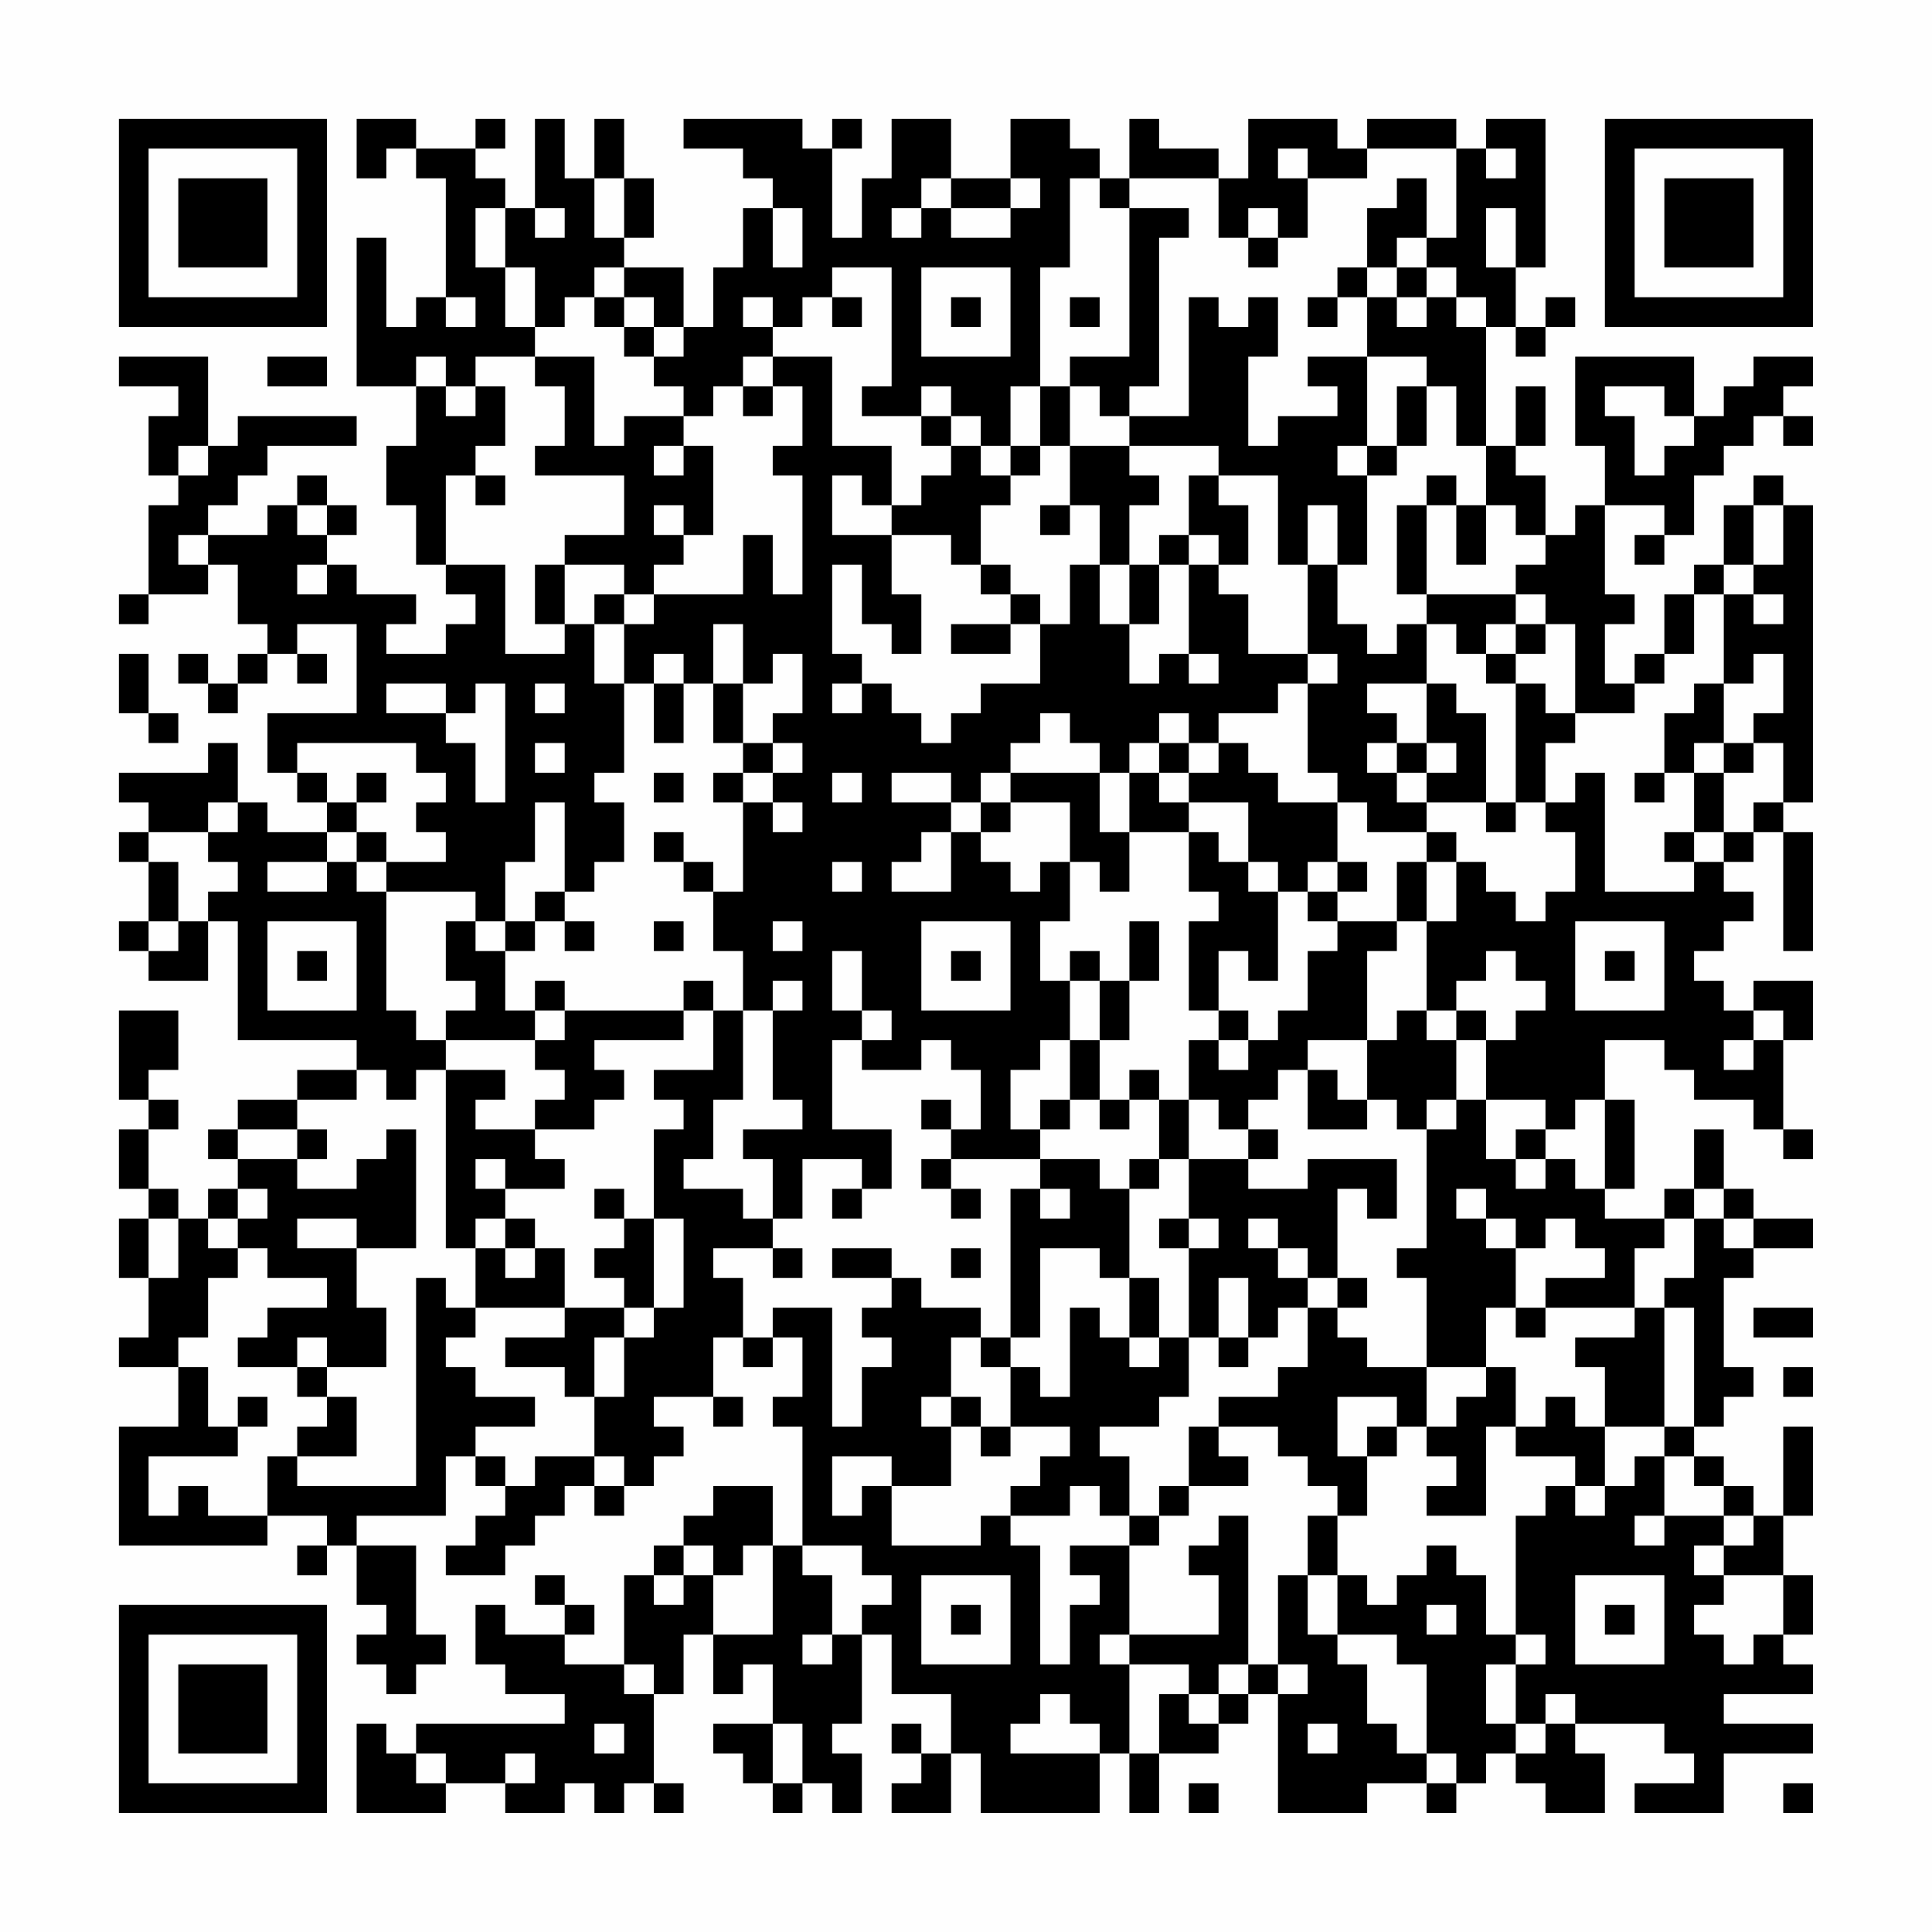 <?xml version="1.0" encoding="UTF-8"?>
<svg xmlns="http://www.w3.org/2000/svg" version="1.1" width="300" height="300" viewBox="0 0 300 300"><rect x="0" y="0" width="300" height="300" fill="#fefefe"/><g transform="scale(4.615)"><g transform="translate(4,4)"><path fill-rule="evenodd" d="M8 0L8 2L9 2L9 1L10 1L10 2L11 2L11 6L10 6L10 7L9 7L9 4L8 4L8 9L10 9L10 11L9 11L9 13L10 13L10 15L11 15L11 16L12 16L12 17L11 17L11 18L9 18L9 17L10 17L10 16L8 16L8 15L7 15L7 14L8 14L8 13L7 13L7 12L6 12L6 13L5 13L5 14L3 14L3 13L4 13L4 12L5 12L5 11L8 11L8 10L4 10L4 11L3 11L3 8L0 8L0 9L2 9L2 10L1 10L1 12L2 12L2 13L1 13L1 16L0 16L0 17L1 17L1 16L3 16L3 15L4 15L4 17L5 17L5 18L4 18L4 19L3 19L3 18L2 18L2 19L3 19L3 20L4 20L4 19L5 19L5 18L6 18L6 19L7 19L7 18L6 18L6 17L8 17L8 20L5 20L5 22L6 22L6 23L7 23L7 24L5 24L5 23L4 23L4 21L3 21L3 22L0 22L0 23L1 23L1 24L0 24L0 25L1 25L1 27L0 27L0 28L1 28L1 29L3 29L3 27L4 27L4 31L8 31L8 32L6 32L6 33L4 33L4 34L3 34L3 35L4 35L4 36L3 36L3 37L2 37L2 36L1 36L1 34L2 34L2 33L1 33L1 32L2 32L2 30L0 30L0 33L1 33L1 34L0 34L0 36L1 36L1 37L0 37L0 39L1 39L1 41L0 41L0 42L2 42L2 44L0 44L0 48L5 48L5 47L7 47L7 48L6 48L6 49L7 49L7 48L8 48L8 50L9 50L9 51L8 51L8 52L9 52L9 53L10 53L10 52L11 52L11 51L10 51L10 48L8 48L8 47L11 47L11 45L12 45L12 46L13 46L13 47L12 47L12 48L11 48L11 49L13 49L13 48L14 48L14 47L15 47L15 46L16 46L16 47L17 47L17 46L18 46L18 45L19 45L19 44L18 44L18 43L20 43L20 44L21 44L21 43L20 43L20 41L21 41L21 42L22 42L22 41L23 41L23 43L22 43L22 44L23 44L23 48L22 48L22 46L20 46L20 47L19 47L19 48L18 48L18 49L17 49L17 52L15 52L15 51L16 51L16 50L15 50L15 49L14 49L14 50L15 50L15 51L13 51L13 50L12 50L12 52L13 52L13 53L15 53L15 54L10 54L10 55L9 55L9 54L8 54L8 57L11 57L11 56L13 56L13 57L15 57L15 56L16 56L16 57L17 57L17 56L18 56L18 57L19 57L19 56L18 56L18 53L19 53L19 51L20 51L20 53L21 53L21 52L22 52L22 54L20 54L20 55L21 55L21 56L22 56L22 57L23 57L23 56L24 56L24 57L25 57L25 55L24 55L24 54L25 54L25 51L26 51L26 53L28 53L28 55L27 55L27 54L26 54L26 55L27 55L27 56L26 56L26 57L28 57L28 55L29 55L29 57L33 57L33 55L34 55L34 57L35 57L35 55L37 55L37 54L38 54L38 53L39 53L39 57L42 57L42 56L44 56L44 57L45 57L45 56L46 56L46 55L47 55L47 56L48 56L48 57L50 57L50 55L49 55L49 54L52 54L52 55L53 55L53 56L51 56L51 57L54 57L54 55L57 55L57 54L54 54L54 53L57 53L57 52L56 52L56 51L57 51L57 49L56 49L56 47L57 47L57 44L56 44L56 47L55 47L55 46L54 46L54 45L53 45L53 44L54 44L54 43L55 43L55 42L54 42L54 39L55 39L55 38L57 38L57 37L55 37L55 36L54 36L54 34L53 34L53 36L52 36L52 37L50 37L50 36L51 36L51 33L50 33L50 31L52 31L52 32L53 32L53 33L55 33L55 34L56 34L56 35L57 35L57 34L56 34L56 31L57 31L57 29L55 29L55 30L54 30L54 29L53 29L53 28L54 28L54 27L55 27L55 26L54 26L54 25L55 25L55 24L56 24L56 28L57 28L57 24L56 24L56 23L57 23L57 13L56 13L56 12L55 12L55 13L54 13L54 15L53 15L53 16L52 16L52 18L51 18L51 19L50 19L50 17L51 17L51 16L50 16L50 13L52 13L52 14L51 14L51 15L52 15L52 14L53 14L53 12L54 12L54 11L55 11L55 10L56 10L56 11L57 11L57 10L56 10L56 9L57 9L57 8L55 8L55 9L54 9L54 10L53 10L53 8L49 8L49 11L50 11L50 13L49 13L49 14L48 14L48 12L47 12L47 11L48 11L48 9L47 9L47 11L46 11L46 7L47 7L47 8L48 8L48 7L49 7L49 6L48 6L48 7L47 7L47 5L48 5L48 0L46 0L46 1L45 1L45 0L42 0L42 1L41 1L41 0L38 0L38 2L37 2L37 1L35 1L35 0L34 0L34 2L33 2L33 1L32 1L32 0L30 0L30 2L28 2L28 0L26 0L26 2L25 2L25 4L24 4L24 1L25 1L25 0L24 0L24 1L23 1L23 0L19 0L19 1L21 1L21 2L22 2L22 3L21 3L21 5L20 5L20 7L19 7L19 5L17 5L17 4L18 4L18 2L17 2L17 0L16 0L16 2L15 2L15 0L14 0L14 3L13 3L13 2L12 2L12 1L13 1L13 0L12 0L12 1L10 1L10 0ZM39 1L39 2L40 2L40 4L39 4L39 3L38 3L38 4L37 4L37 2L34 2L34 3L33 3L33 2L32 2L32 5L31 5L31 9L30 9L30 11L29 11L29 10L28 10L28 9L27 9L27 10L25 10L25 9L26 9L26 5L24 5L24 6L23 6L23 7L22 7L22 6L21 6L21 7L22 7L22 8L21 8L21 9L20 9L20 10L19 10L19 9L18 9L18 8L19 8L19 7L18 7L18 6L17 6L17 5L16 5L16 6L15 6L15 7L14 7L14 5L13 5L13 3L12 3L12 5L13 5L13 7L14 7L14 8L12 8L12 9L11 9L11 8L10 8L10 9L11 9L11 10L12 10L12 9L13 9L13 11L12 11L12 12L11 12L11 15L13 15L13 18L15 18L15 17L16 17L16 19L17 19L17 22L16 22L16 23L17 23L17 25L16 25L16 26L15 26L15 23L14 23L14 25L13 25L13 27L12 27L12 26L9 26L9 25L11 25L11 24L10 24L10 23L11 23L11 22L10 22L10 21L6 21L6 22L7 22L7 23L8 23L8 24L7 24L7 25L5 25L5 26L7 26L7 25L8 25L8 26L9 26L9 30L10 30L10 31L11 31L11 32L10 32L10 33L9 33L9 32L8 32L8 33L6 33L6 34L4 34L4 35L6 35L6 36L8 36L8 35L9 35L9 34L10 34L10 38L8 38L8 37L6 37L6 38L8 38L8 40L9 40L9 42L7 42L7 41L6 41L6 42L4 42L4 41L5 41L5 40L7 40L7 39L5 39L5 38L4 38L4 37L5 37L5 36L4 36L4 37L3 37L3 38L4 38L4 39L3 39L3 41L2 41L2 42L3 42L3 44L4 44L4 45L1 45L1 47L2 47L2 46L3 46L3 47L5 47L5 45L6 45L6 46L10 46L10 39L11 39L11 40L12 40L12 41L11 41L11 42L12 42L12 43L14 43L14 44L12 44L12 45L13 45L13 46L14 46L14 45L16 45L16 46L17 46L17 45L16 45L16 43L17 43L17 41L18 41L18 40L19 40L19 37L18 37L18 34L19 34L19 33L18 33L18 32L20 32L20 30L21 30L21 33L20 33L20 35L19 35L19 36L21 36L21 37L22 37L22 38L20 38L20 39L21 39L21 41L22 41L22 40L24 40L24 44L25 44L25 42L26 42L26 41L25 41L25 40L26 40L26 39L27 39L27 40L29 40L29 41L28 41L28 43L27 43L27 44L28 44L28 46L26 46L26 45L24 45L24 47L25 47L25 46L26 46L26 48L29 48L29 47L30 47L30 48L31 48L31 52L32 52L32 50L33 50L33 49L32 49L32 48L34 48L34 51L33 51L33 52L34 52L34 55L35 55L35 53L36 53L36 54L37 54L37 53L38 53L38 52L39 52L39 53L40 53L40 52L39 52L39 49L40 49L40 51L41 51L41 52L42 52L42 54L43 54L43 55L44 55L44 56L45 56L45 55L44 55L44 52L43 52L43 51L41 51L41 49L42 49L42 50L43 50L43 49L44 49L44 48L45 48L45 49L46 49L46 51L47 51L47 52L46 52L46 54L47 54L47 55L48 55L48 54L49 54L49 53L48 53L48 54L47 54L47 52L48 52L48 51L47 51L47 47L48 47L48 46L49 46L49 47L50 47L50 46L51 46L51 45L52 45L52 47L51 47L51 48L52 48L52 47L54 47L54 48L53 48L53 49L54 49L54 50L53 50L53 51L54 51L54 52L55 52L55 51L56 51L56 49L54 49L54 48L55 48L55 47L54 47L54 46L53 46L53 45L52 45L52 44L53 44L53 40L52 40L52 39L53 39L53 37L54 37L54 38L55 38L55 37L54 37L54 36L53 36L53 37L52 37L52 38L51 38L51 40L48 40L48 39L50 39L50 38L49 38L49 37L48 37L48 38L47 38L47 37L46 37L46 36L45 36L45 37L46 37L46 38L47 38L47 40L46 40L46 42L44 42L44 39L43 39L43 38L44 38L44 34L45 34L45 33L46 33L46 35L47 35L47 36L48 36L48 35L49 35L49 36L50 36L50 33L49 33L49 34L48 34L48 33L46 33L46 31L47 31L47 30L48 30L48 29L47 29L47 28L46 28L46 29L45 29L45 30L44 30L44 27L45 27L45 25L46 25L46 26L47 26L47 27L48 27L48 26L49 26L49 24L48 24L48 23L49 23L49 22L50 22L50 26L53 26L53 25L54 25L54 24L55 24L55 23L56 23L56 21L55 21L55 20L56 20L56 18L55 18L55 19L54 19L54 16L55 16L55 17L56 17L56 16L55 16L55 15L56 15L56 13L55 13L55 15L54 15L54 16L53 16L53 18L52 18L52 19L51 19L51 20L49 20L49 17L48 17L48 16L47 16L47 15L48 15L48 14L47 14L47 13L46 13L46 11L45 11L45 9L44 9L44 8L42 8L42 6L43 6L43 7L44 7L44 6L45 6L45 7L46 7L46 6L45 6L45 5L44 5L44 4L45 4L45 1L42 1L42 2L40 2L40 1ZM46 1L46 2L47 2L47 1ZM16 2L16 4L17 4L17 2ZM27 2L27 3L26 3L26 4L27 4L27 3L28 3L28 4L30 4L30 3L31 3L31 2L30 2L30 3L28 3L28 2ZM43 2L43 3L42 3L42 5L41 5L41 6L40 6L40 7L41 7L41 6L42 6L42 5L43 5L43 6L44 6L44 5L43 5L43 4L44 4L44 2ZM14 3L14 4L15 4L15 3ZM22 3L22 5L23 5L23 3ZM34 3L34 8L32 8L32 9L31 9L31 11L30 11L30 12L29 12L29 11L28 11L28 10L27 10L27 11L28 11L28 12L27 12L27 13L26 13L26 11L24 11L24 8L22 8L22 9L21 9L21 10L22 10L22 9L23 9L23 11L22 11L22 12L23 12L23 16L22 16L22 14L21 14L21 16L18 16L18 15L19 15L19 14L20 14L20 11L19 11L19 10L17 10L17 11L16 11L16 8L14 8L14 9L15 9L15 11L14 11L14 12L17 12L17 14L15 14L15 15L14 15L14 17L15 17L15 15L17 15L17 16L16 16L16 17L17 17L17 19L18 19L18 21L19 21L19 19L20 19L20 21L21 21L21 22L20 22L20 23L21 23L21 26L20 26L20 25L19 25L19 24L18 24L18 25L19 25L19 26L20 26L20 28L21 28L21 30L22 30L22 33L23 33L23 34L21 34L21 35L22 35L22 37L23 37L23 35L25 35L25 36L24 36L24 37L25 37L25 36L26 36L26 34L24 34L24 31L25 31L25 32L27 32L27 31L28 31L28 32L29 32L29 34L28 34L28 33L27 33L27 34L28 34L28 35L27 35L27 36L28 36L28 37L29 37L29 36L28 36L28 35L31 35L31 36L30 36L30 41L29 41L29 42L30 42L30 44L29 44L29 43L28 43L28 44L29 44L29 45L30 45L30 44L32 44L32 45L31 45L31 46L30 46L30 47L32 47L32 46L33 46L33 47L34 47L34 48L35 48L35 47L36 47L36 46L38 46L38 45L37 45L37 44L39 44L39 45L40 45L40 46L41 46L41 47L40 47L40 49L41 49L41 47L42 47L42 45L43 45L43 44L44 44L44 45L45 45L45 46L44 46L44 47L46 47L46 44L47 44L47 45L49 45L49 46L50 46L50 44L52 44L52 40L51 40L51 41L49 41L49 42L50 42L50 44L49 44L49 43L48 43L48 44L47 44L47 42L46 42L46 43L45 43L45 44L44 44L44 42L42 42L42 41L41 41L41 40L42 40L42 39L41 39L41 36L42 36L42 37L43 37L43 35L40 35L40 36L38 36L38 35L39 35L39 34L38 34L38 33L39 33L39 32L40 32L40 34L42 34L42 33L43 33L43 34L44 34L44 33L45 33L45 31L46 31L46 30L45 30L45 31L44 31L44 30L43 30L43 31L42 31L42 28L43 28L43 27L44 27L44 25L45 25L45 24L44 24L44 23L46 23L46 24L47 24L47 23L48 23L48 21L49 21L49 20L48 20L48 19L47 19L47 18L48 18L48 17L47 17L47 16L44 16L44 13L45 13L45 15L46 15L46 13L45 13L45 12L44 12L44 13L43 13L43 16L44 16L44 17L43 17L43 18L42 18L42 17L41 17L41 15L42 15L42 12L43 12L43 11L44 11L44 9L43 9L43 11L42 11L42 8L40 8L40 9L41 9L41 10L39 10L39 11L38 11L38 8L39 8L39 6L38 6L38 7L37 7L37 6L36 6L36 10L34 10L34 9L35 9L35 4L36 4L36 3ZM46 3L46 5L47 5L47 3ZM38 4L38 5L39 5L39 4ZM27 5L27 8L30 8L30 5ZM11 6L11 7L12 7L12 6ZM16 6L16 7L17 7L17 8L18 8L18 7L17 7L17 6ZM24 6L24 7L25 7L25 6ZM28 6L28 7L29 7L29 6ZM32 6L32 7L33 7L33 6ZM5 8L5 9L7 9L7 8ZM32 9L32 11L31 11L31 12L30 12L30 13L29 13L29 15L28 15L28 14L26 14L26 13L25 13L25 12L24 12L24 14L26 14L26 16L27 16L27 18L26 18L26 17L25 17L25 15L24 15L24 18L25 18L25 19L24 19L24 20L25 20L25 19L26 19L26 20L27 20L27 21L28 21L28 20L29 20L29 19L31 19L31 17L32 17L32 15L33 15L33 17L34 17L34 19L35 19L35 18L36 18L36 19L37 19L37 18L36 18L36 15L37 15L37 16L38 16L38 18L40 18L40 19L39 19L39 20L37 20L37 21L36 21L36 20L35 20L35 21L34 21L34 22L33 22L33 21L32 21L32 20L31 20L31 21L30 21L30 22L29 22L29 23L28 23L28 22L26 22L26 23L28 23L28 24L27 24L27 25L26 25L26 26L28 26L28 24L29 24L29 25L30 25L30 26L31 26L31 25L32 25L32 27L31 27L31 29L32 29L32 31L31 31L31 32L30 32L30 34L31 34L31 35L33 35L33 36L34 36L34 39L33 39L33 38L31 38L31 41L30 41L30 42L31 42L31 43L32 43L32 40L33 40L33 41L34 41L34 42L35 42L35 41L36 41L36 43L35 43L35 44L33 44L33 45L34 45L34 47L35 47L35 46L36 46L36 44L37 44L37 43L39 43L39 42L40 42L40 40L41 40L41 39L40 39L40 38L39 38L39 37L38 37L38 38L39 38L39 39L40 39L40 40L39 40L39 41L38 41L38 39L37 39L37 41L36 41L36 38L37 38L37 37L36 37L36 35L38 35L38 34L37 34L37 33L36 33L36 31L37 31L37 32L38 32L38 31L39 31L39 30L40 30L40 28L41 28L41 27L43 27L43 25L44 25L44 24L42 24L42 23L41 23L41 22L40 22L40 19L41 19L41 18L40 18L40 15L41 15L41 13L40 13L40 15L39 15L39 12L37 12L37 11L34 11L34 10L33 10L33 9ZM50 9L50 10L51 10L51 12L52 12L52 11L53 11L53 10L52 10L52 9ZM2 11L2 12L3 12L3 11ZM18 11L18 12L19 12L19 11ZM32 11L32 13L31 13L31 14L32 14L32 13L33 13L33 15L34 15L34 17L35 17L35 15L36 15L36 14L37 14L37 15L38 15L38 13L37 13L37 12L36 12L36 14L35 14L35 15L34 15L34 13L35 13L35 12L34 12L34 11ZM41 11L41 12L42 12L42 11ZM12 12L12 13L13 13L13 12ZM6 13L6 14L7 14L7 13ZM18 13L18 14L19 14L19 13ZM2 14L2 15L3 15L3 14ZM6 15L6 16L7 16L7 15ZM29 15L29 16L30 16L30 17L28 17L28 18L30 18L30 17L31 17L31 16L30 16L30 15ZM17 16L17 17L18 17L18 16ZM20 17L20 19L21 19L21 21L22 21L22 22L21 22L21 23L22 23L22 24L23 24L23 23L22 23L22 22L23 22L23 21L22 21L22 20L23 20L23 18L22 18L22 19L21 19L21 17ZM44 17L44 19L42 19L42 20L43 20L43 21L42 21L42 22L43 22L43 23L44 23L44 22L45 22L45 21L44 21L44 19L45 19L45 20L46 20L46 23L47 23L47 19L46 19L46 18L47 18L47 17L46 17L46 18L45 18L45 17ZM0 18L0 20L1 20L1 21L2 21L2 20L1 20L1 18ZM18 18L18 19L19 19L19 18ZM9 19L9 20L11 20L11 21L12 21L12 23L13 23L13 19L12 19L12 20L11 20L11 19ZM14 19L14 20L15 20L15 19ZM53 19L53 20L52 20L52 22L51 22L51 23L52 23L52 22L53 22L53 24L52 24L52 25L53 25L53 24L54 24L54 22L55 22L55 21L54 21L54 19ZM14 21L14 22L15 22L15 21ZM35 21L35 22L34 22L34 24L33 24L33 22L30 22L30 23L29 23L29 24L30 24L30 23L32 23L32 25L33 25L33 26L34 26L34 24L36 24L36 26L37 26L37 27L36 27L36 30L37 30L37 31L38 31L38 30L37 30L37 28L38 28L38 29L39 29L39 26L40 26L40 27L41 27L41 26L42 26L42 25L41 25L41 23L39 23L39 22L38 22L38 21L37 21L37 22L36 22L36 21ZM43 21L43 22L44 22L44 21ZM53 21L53 22L54 22L54 21ZM8 22L8 23L9 23L9 22ZM18 22L18 23L19 23L19 22ZM24 22L24 23L25 23L25 22ZM35 22L35 23L36 23L36 24L37 24L37 25L38 25L38 26L39 26L39 25L38 25L38 23L36 23L36 22ZM3 23L3 24L1 24L1 25L2 25L2 27L1 27L1 28L2 28L2 27L3 27L3 26L4 26L4 25L3 25L3 24L4 24L4 23ZM8 24L8 25L9 25L9 24ZM24 25L24 26L25 26L25 25ZM40 25L40 26L41 26L41 25ZM14 26L14 27L13 27L13 28L12 28L12 27L11 27L11 29L12 29L12 30L11 30L11 31L14 31L14 32L15 32L15 33L14 33L14 34L12 34L12 33L13 33L13 32L11 32L11 38L12 38L12 40L15 40L15 41L13 41L13 42L15 42L15 43L16 43L16 41L17 41L17 40L18 40L18 37L17 37L17 36L16 36L16 37L17 37L17 38L16 38L16 39L17 39L17 40L15 40L15 38L14 38L14 37L13 37L13 36L15 36L15 35L14 35L14 34L16 34L16 33L17 33L17 32L16 32L16 31L19 31L19 30L20 30L20 29L19 29L19 30L15 30L15 29L14 29L14 30L13 30L13 28L14 28L14 27L15 27L15 28L16 28L16 27L15 27L15 26ZM5 27L5 30L8 30L8 27ZM18 27L18 28L19 28L19 27ZM22 27L22 28L23 28L23 27ZM27 27L27 30L30 30L30 27ZM34 27L34 29L33 29L33 28L32 28L32 29L33 29L33 31L32 31L32 33L31 33L31 34L32 34L32 33L33 33L33 34L34 34L34 33L35 33L35 35L34 35L34 36L35 36L35 35L36 35L36 33L35 33L35 32L34 32L34 33L33 33L33 31L34 31L34 29L35 29L35 27ZM49 27L49 30L52 30L52 27ZM6 28L6 29L7 29L7 28ZM24 28L24 30L25 30L25 31L26 31L26 30L25 30L25 28ZM28 28L28 29L29 29L29 28ZM50 28L50 29L51 29L51 28ZM22 29L22 30L23 30L23 29ZM14 30L14 31L15 31L15 30ZM55 30L55 31L54 31L54 32L55 32L55 31L56 31L56 30ZM40 31L40 32L41 32L41 33L42 33L42 31ZM6 34L6 35L7 35L7 34ZM47 34L47 35L48 35L48 34ZM12 35L12 36L13 36L13 35ZM31 36L31 37L32 37L32 36ZM1 37L1 39L2 39L2 37ZM12 37L12 38L13 38L13 39L14 39L14 38L13 38L13 37ZM35 37L35 38L36 38L36 37ZM22 38L22 39L23 39L23 38ZM24 38L24 39L26 39L26 38ZM28 38L28 39L29 39L29 38ZM34 39L34 41L35 41L35 39ZM47 40L47 41L48 41L48 40ZM55 40L55 41L57 41L57 40ZM37 41L37 42L38 42L38 41ZM6 42L6 43L7 43L7 44L6 44L6 45L8 45L8 43L7 43L7 42ZM56 42L56 43L57 43L57 42ZM4 43L4 44L5 44L5 43ZM41 43L41 45L42 45L42 44L43 44L43 43ZM37 47L37 48L36 48L36 49L37 49L37 51L34 51L34 52L36 52L36 53L37 53L37 52L38 52L38 47ZM19 48L19 49L18 49L18 50L19 50L19 49L20 49L20 51L22 51L22 48L21 48L21 49L20 49L20 48ZM23 48L23 49L24 49L24 51L23 51L23 52L24 52L24 51L25 51L25 50L26 50L26 49L25 49L25 48ZM27 49L27 52L30 52L30 49ZM49 49L49 52L52 52L52 49ZM28 50L28 51L29 51L29 50ZM44 50L44 51L45 51L45 50ZM50 50L50 51L51 51L51 50ZM17 52L17 53L18 53L18 52ZM31 53L31 54L30 54L30 55L33 55L33 54L32 54L32 53ZM16 54L16 55L17 55L17 54ZM22 54L22 56L23 56L23 54ZM40 54L40 55L41 55L41 54ZM10 55L10 56L11 56L11 55ZM13 55L13 56L14 56L14 55ZM36 56L36 57L37 57L37 56ZM56 56L56 57L57 57L57 56ZM0 0L0 7L7 7L7 0ZM1 1L1 6L6 6L6 1ZM2 2L2 5L5 5L5 2ZM50 0L50 7L57 7L57 0ZM51 1L51 6L56 6L56 1ZM52 2L52 5L55 5L55 2ZM0 50L0 57L7 57L7 50ZM1 51L1 56L6 56L6 51ZM2 52L2 55L5 55L5 52Z" fill="#000000"/></g></g></svg>
